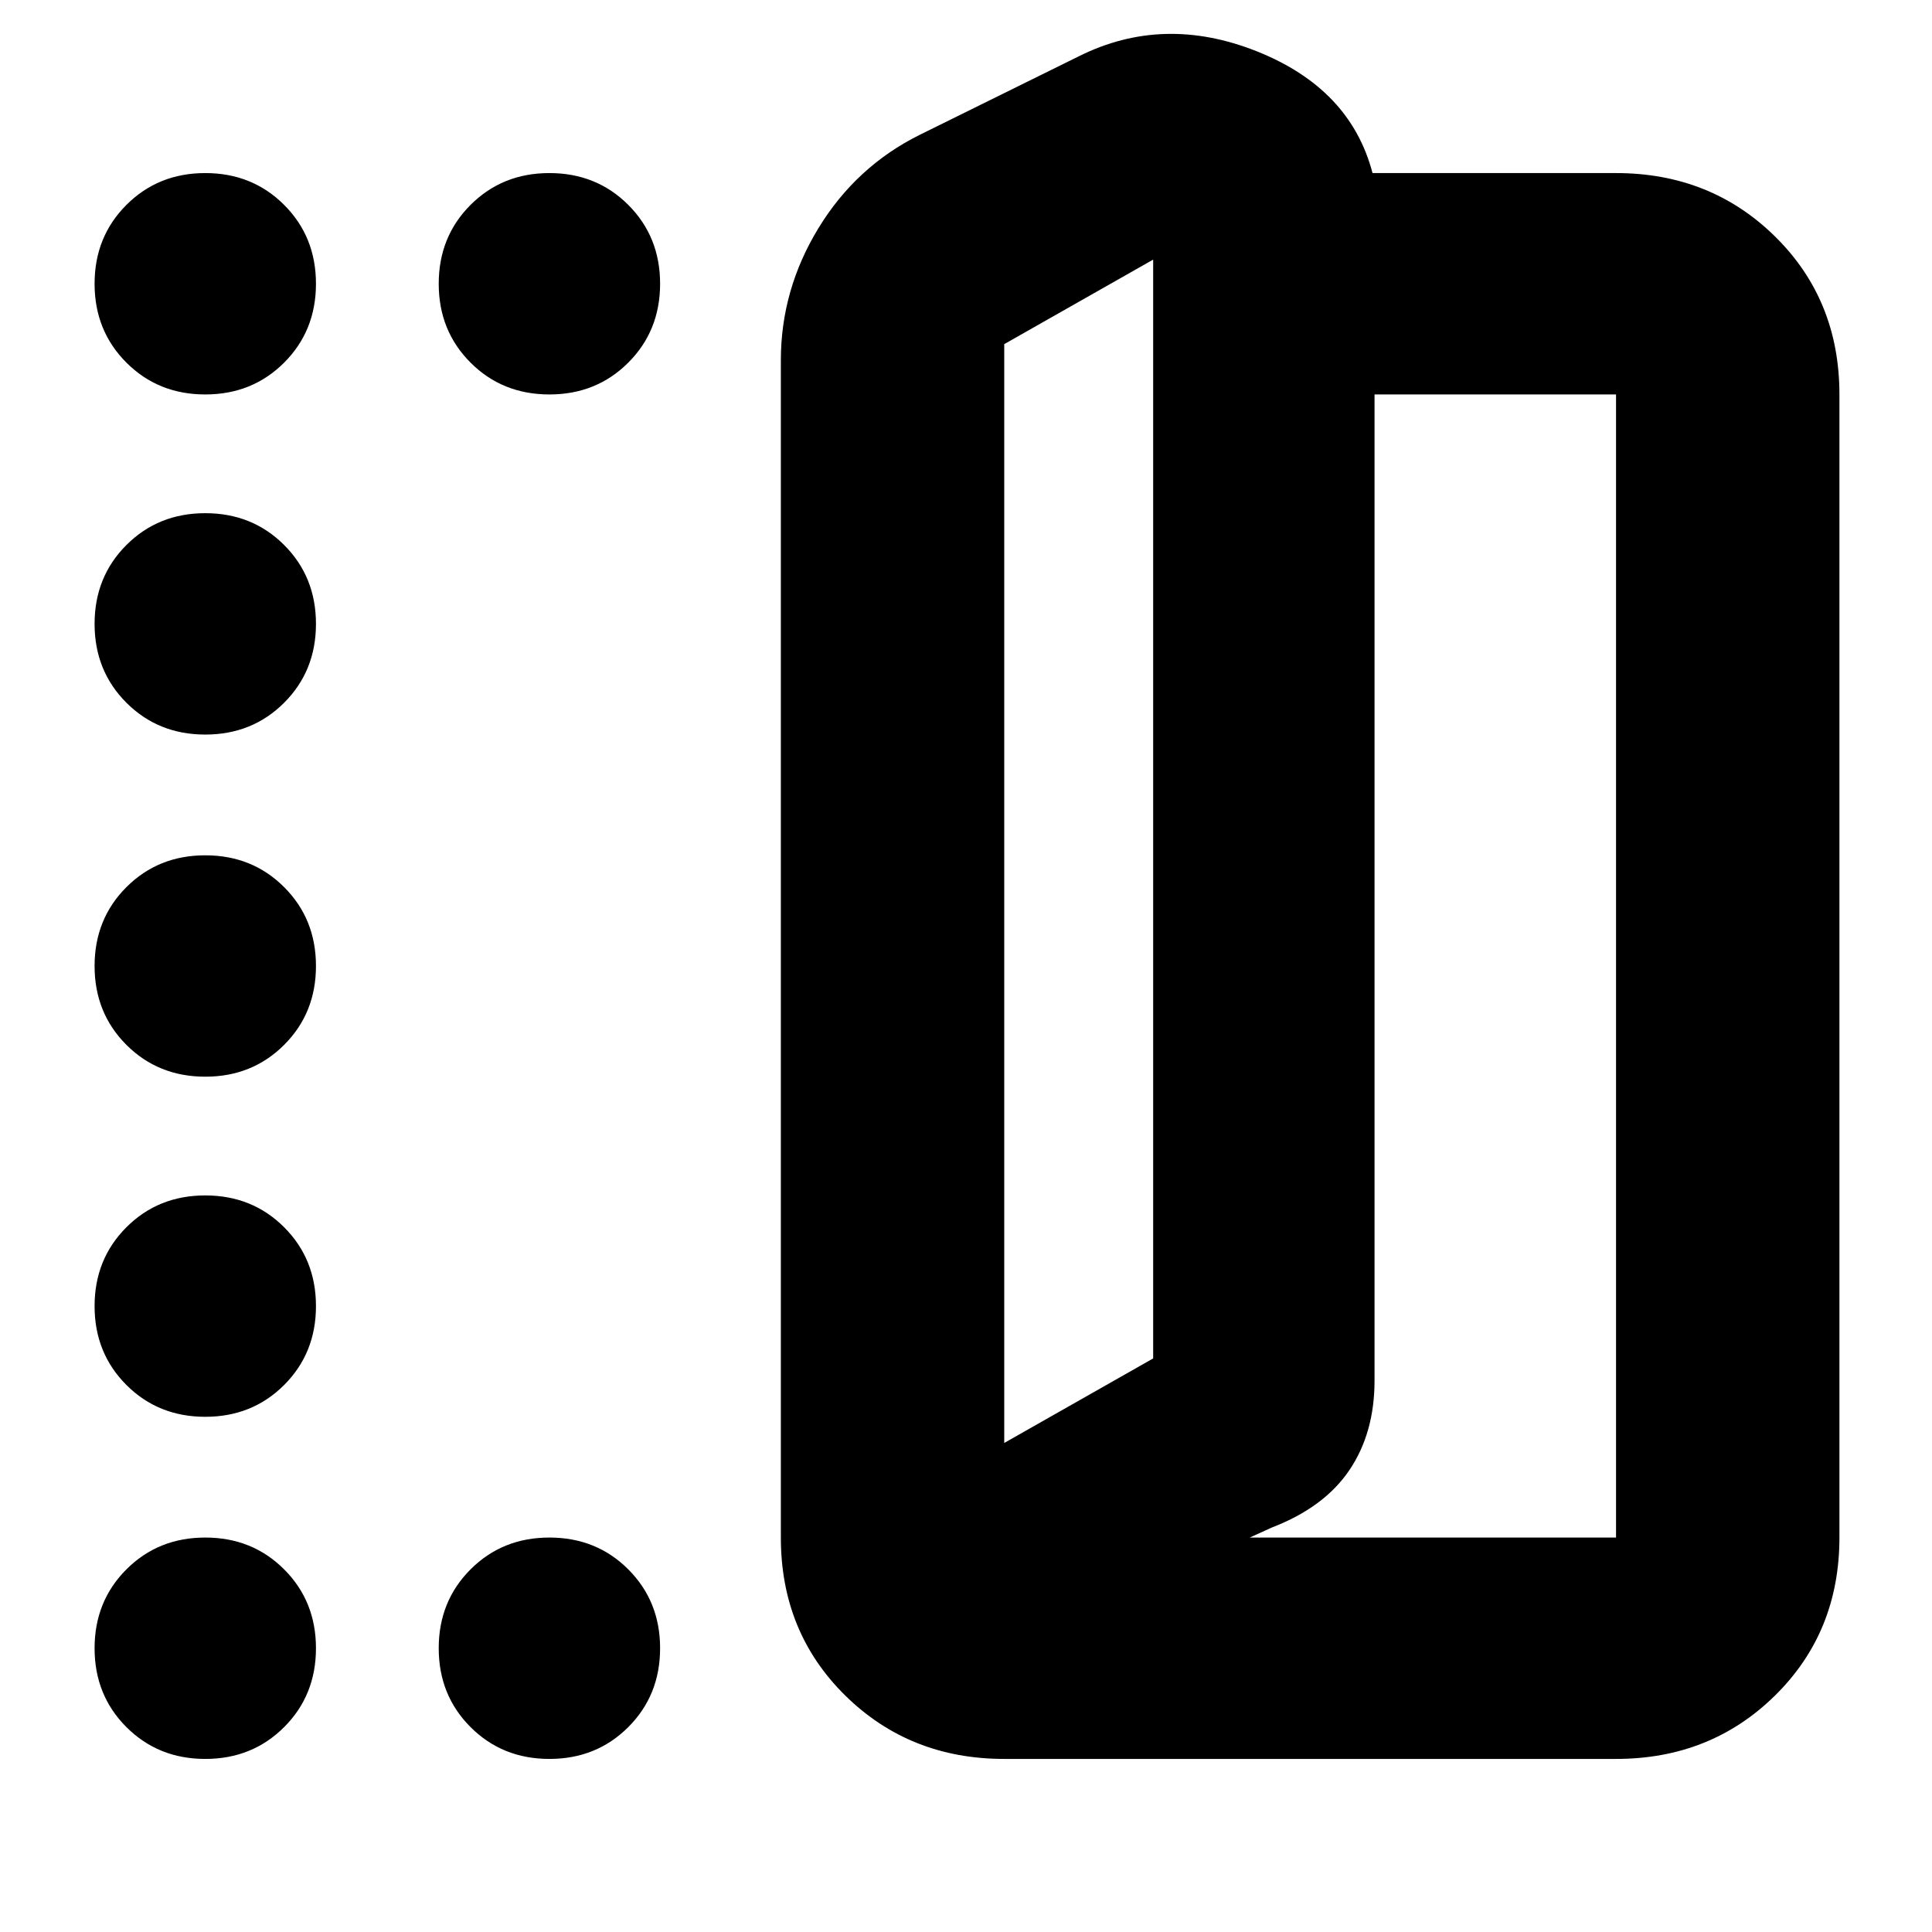 <svg xmlns="http://www.w3.org/2000/svg" height="24" viewBox="0 -960 960 960" width="24"><path d="M102-764q-23.375 0-39.188-15.812Q47-795.625 47-819t15.813-39.188Q78.624-874 102-874t39.188 15.812Q157-842.375 157-819t-15.812 39.188Q125.375-764 102-764Zm171 0q-23.375 0-39.188-15.812Q218-795.625 218-819t15.812-39.188Q249.625-874 273-874t39.188 15.812Q328-842.375 328-819t-15.812 39.188Q296.375-764 273-764ZM102-595q-23.375 0-39.188-15.812Q47-626.625 47-650t15.813-39.188Q78.624-705 102-705t39.188 15.812Q157-673.375 157-650t-15.812 39.188Q125.375-595 102-595Zm0 170q-23.375 0-39.188-15.812Q47-456.625 47-480t15.813-39.188Q78.624-535 102-535t39.188 15.812Q157-503.375 157-480t-15.812 39.188Q125.375-425 102-425Zm0 169q-23.375 0-39.188-15.812Q47-287.625 47-311t15.813-39.188Q78.624-366 102-366t39.188 15.812Q157-334.375 157-311t-15.812 39.188Q125.375-256 102-256Zm0 170q-23.375 0-39.188-15.812Q47-117.625 47-141t15.813-39.188Q78.624-196 102-196t39.188 15.812Q157-164.375 157-141t-15.812 39.188Q125.375-86 102-86Zm171 0q-23.375 0-39.188-15.812Q218-117.625 218-141t15.812-39.188Q249.625-196 273-196t39.188 15.812Q328-164.375 328-141t-15.812 39.188Q296.375-86 273-86Zm226 0q-47 0-79-31.5T388-196v-585q0-35 18.688-65.643Q425.375-877.286 457-893l79-39q42-21 88.5-2.5T682-874h121q47 0 79 31.5t32 78.5v568q0 47-32 78.5T803-86H499Zm0-157 74-42v-546l-74 42v546Zm122 47h182v-568H683v490q0 26-12.5 44.5T632-201l-11 5Zm-122-47v-546 546Z"/></svg>